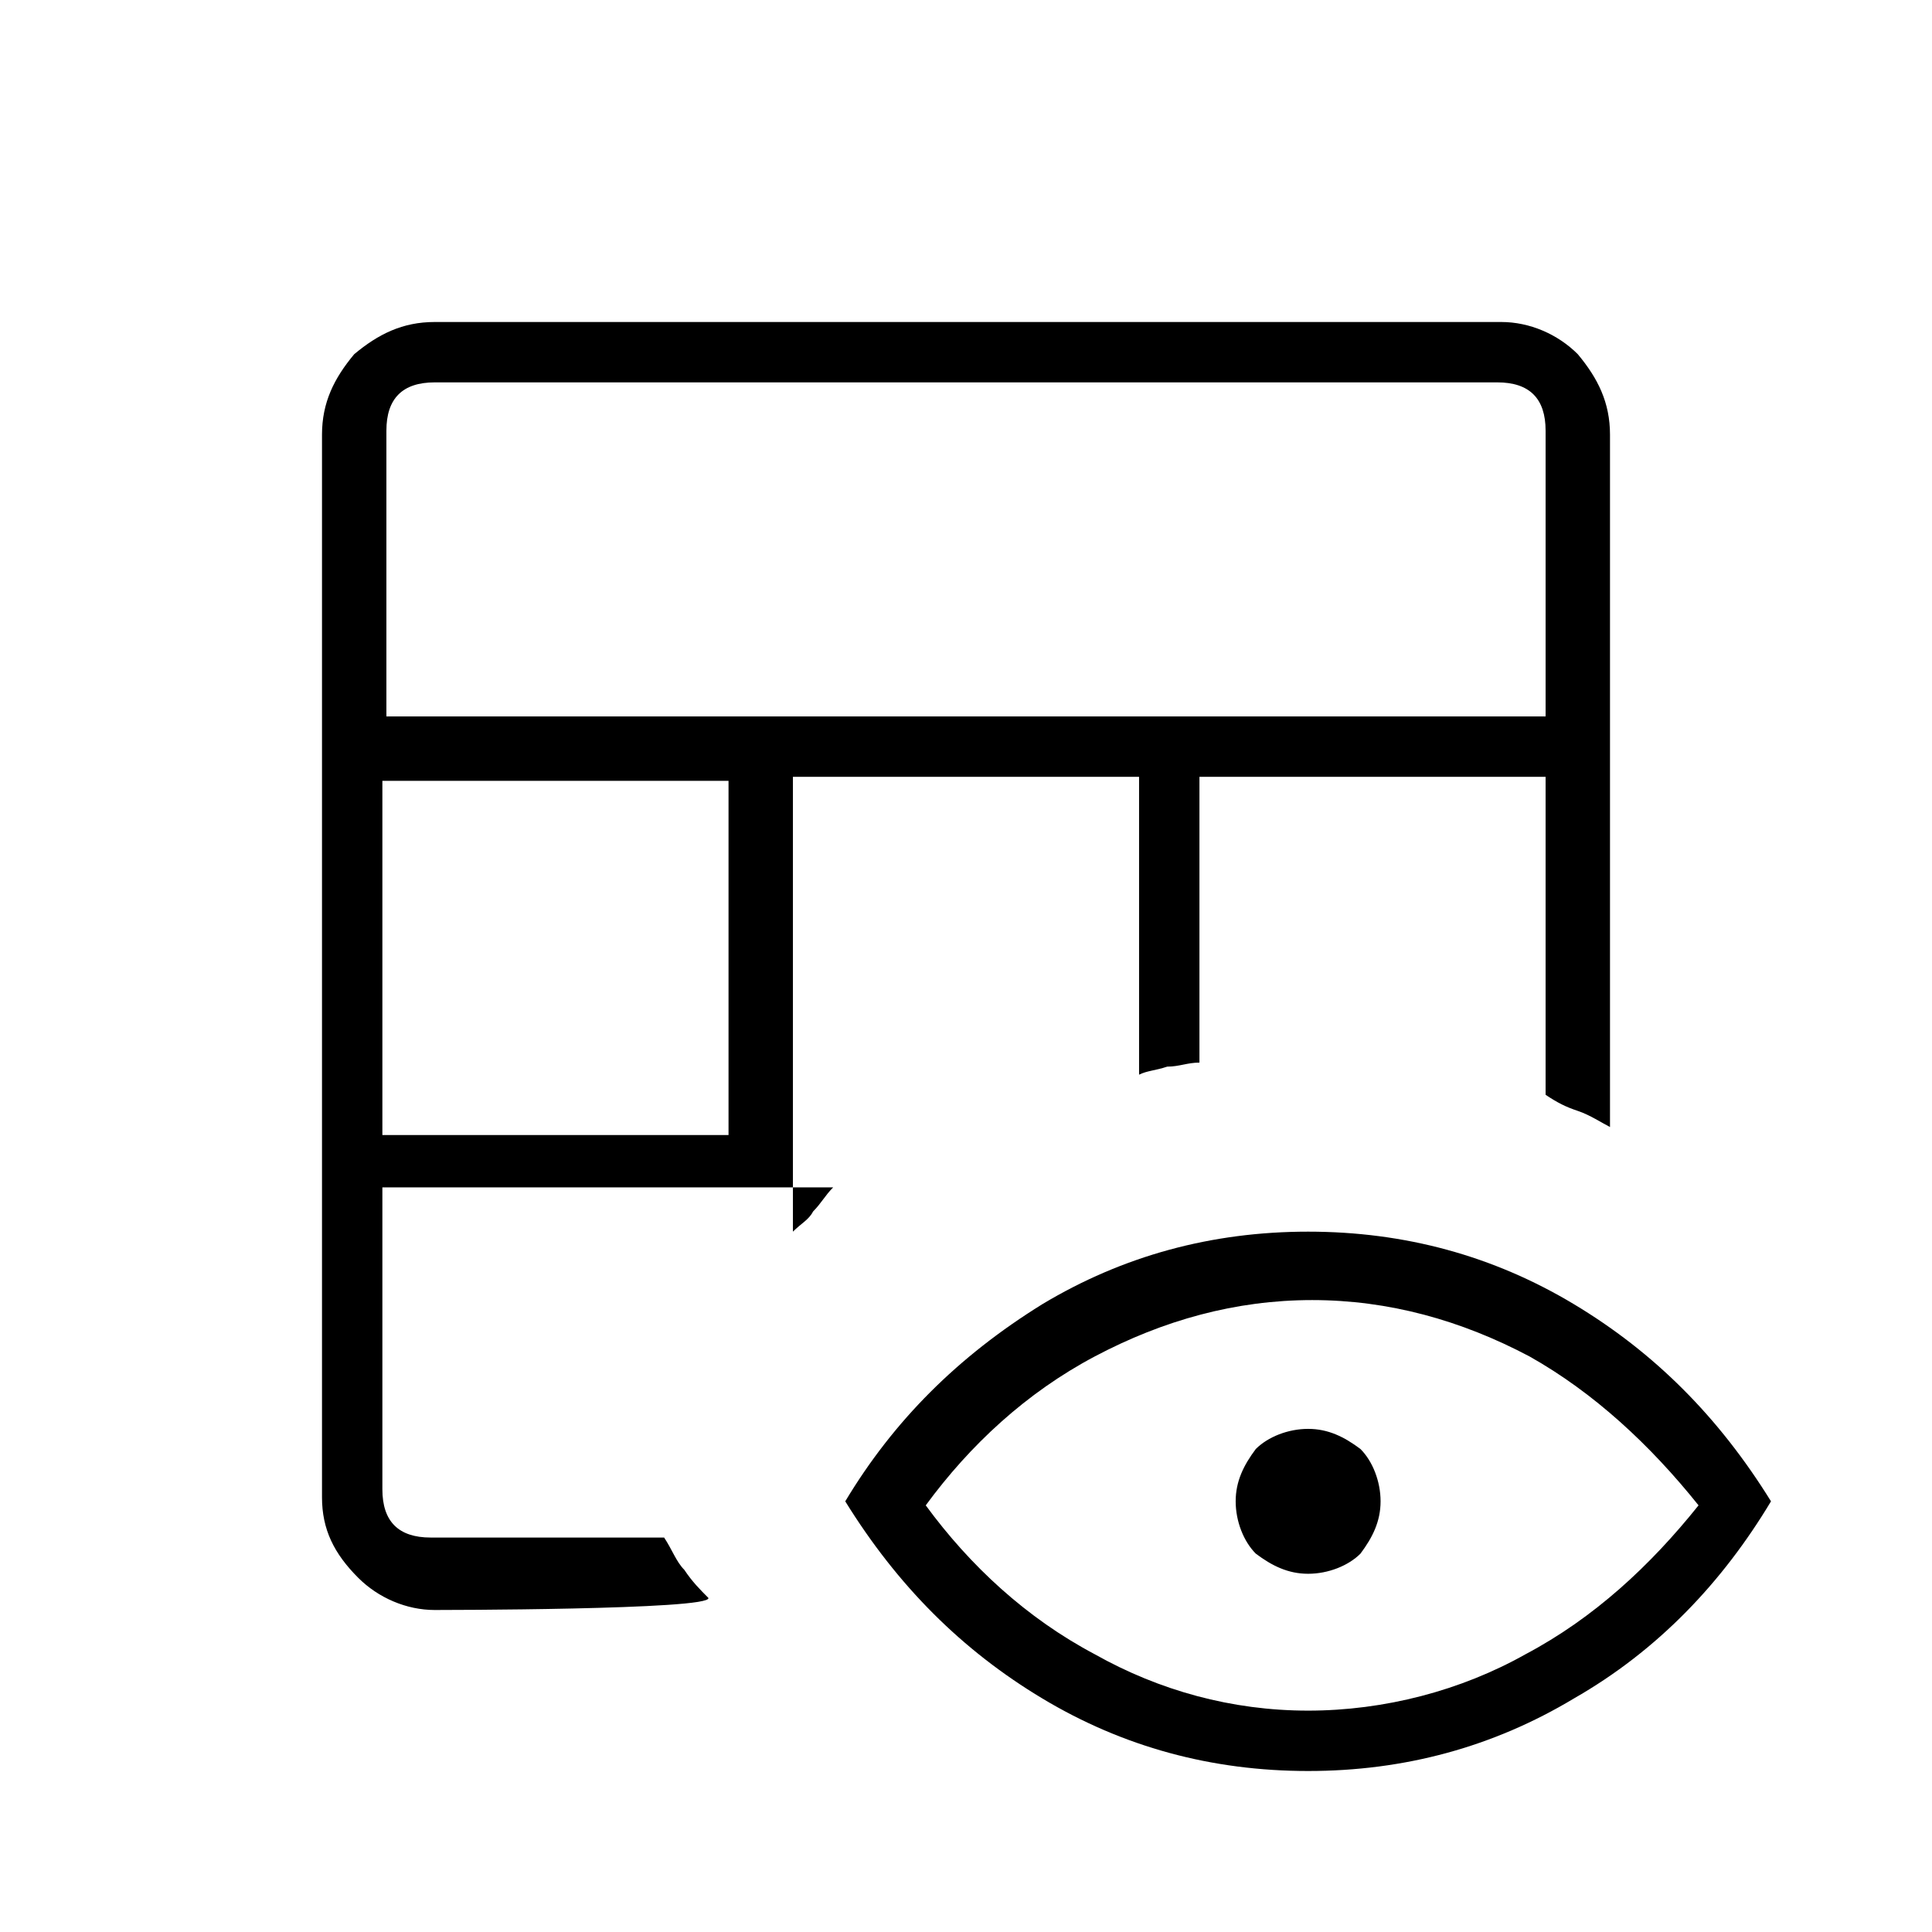 <?xml version="1.0" encoding="utf-8"?>
<!-- Generator: Adobe Illustrator 26.3.1, SVG Export Plug-In . SVG Version: 6.00 Build 0)  -->
<svg version="1.1" id="Слой_1" xmlns="http://www.w3.org/2000/svg" xmlns:xlink="http://www.w3.org/1999/xlink" x="0px" y="0px"
	 viewBox="0 0 48 48" style="enable-background:new 0 0 48 48;" xml:space="preserve">
<path d="M10.8,40c-0.7,0-1.4-0.3-1.9-0.8C8.3,38.6,8,38,8,37.2V10.8c0-0.8,0.3-1.4,0.8-2C9.4,8.3,10,8,10.8,8h26.5
	c0.7,0,1.4,0.3,1.9,0.8c0.5,0.6,0.8,1.2,0.8,2V28c-0.2-0.1-0.5-0.3-0.8-0.4s-0.5-0.2-0.8-0.4v-7.9h-8.6v7.1c-0.3,0-0.5,0.1-0.8,0.1
	c-0.3,0.1-0.5,0.1-0.7,0.2v-7.4h-8.6v11.3c0.2-0.2,0.4-0.3,0.5-0.5c0.2-0.2,0.3-0.4,0.5-0.6H9.5V37c0,0.4,0.1,0.7,0.3,0.9
	s0.5,0.3,0.9,0.3h5.8c0.2,0.3,0.3,0.6,0.5,0.8c0.2,0.3,0.4,0.5,0.6,0.7C17.7,40,10.8,40,10.8,40z M9.5,28.2h8.6v-8.8H9.5V28.2z
	 M9.5,17.8h28.9v-7.1c0-0.4-0.1-0.7-0.3-0.9s-0.5-0.3-0.9-0.3H10.8c-0.4,0-0.7,0.1-0.9,0.3s-0.3,0.5-0.3,0.9v7.1H9.5z M32.5,44
	c-2.4,0-4.6-0.6-6.6-1.8s-3.6-2.8-4.9-4.9c1.2-2,2.8-3.6,4.9-4.9c2-1.2,4.2-1.8,6.6-1.8s4.6,0.6,6.6,1.8c2,1.2,3.6,2.8,4.9,4.9
	c-1.2,2-2.8,3.7-4.9,4.9C37.1,43.4,34.9,44,32.5,44z M32.5,42.5c1.9,0,3.8-0.5,5.4-1.4c1.7-0.9,3.1-2.2,4.3-3.7
	c-1.2-1.5-2.6-2.8-4.2-3.7c-1.7-0.9-3.5-1.4-5.4-1.4c-1.9,0-3.7,0.5-5.4,1.4c-1.7,0.9-3.1,2.2-4.2,3.7c1.1,1.5,2.5,2.8,4.2,3.7
	C28.8,42,30.6,42.5,32.5,42.5z M32.5,39.1c-0.5,0-0.9-0.2-1.3-0.5c-0.3-0.3-0.5-0.8-0.5-1.3s0.2-0.9,0.5-1.3
	c0.3-0.3,0.8-0.5,1.3-0.5s0.9,0.2,1.3,0.5c0.3,0.3,0.5,0.8,0.5,1.3s-0.2,0.9-0.5,1.3C33.5,38.9,33,39.1,32.5,39.1z"/>
</svg>
